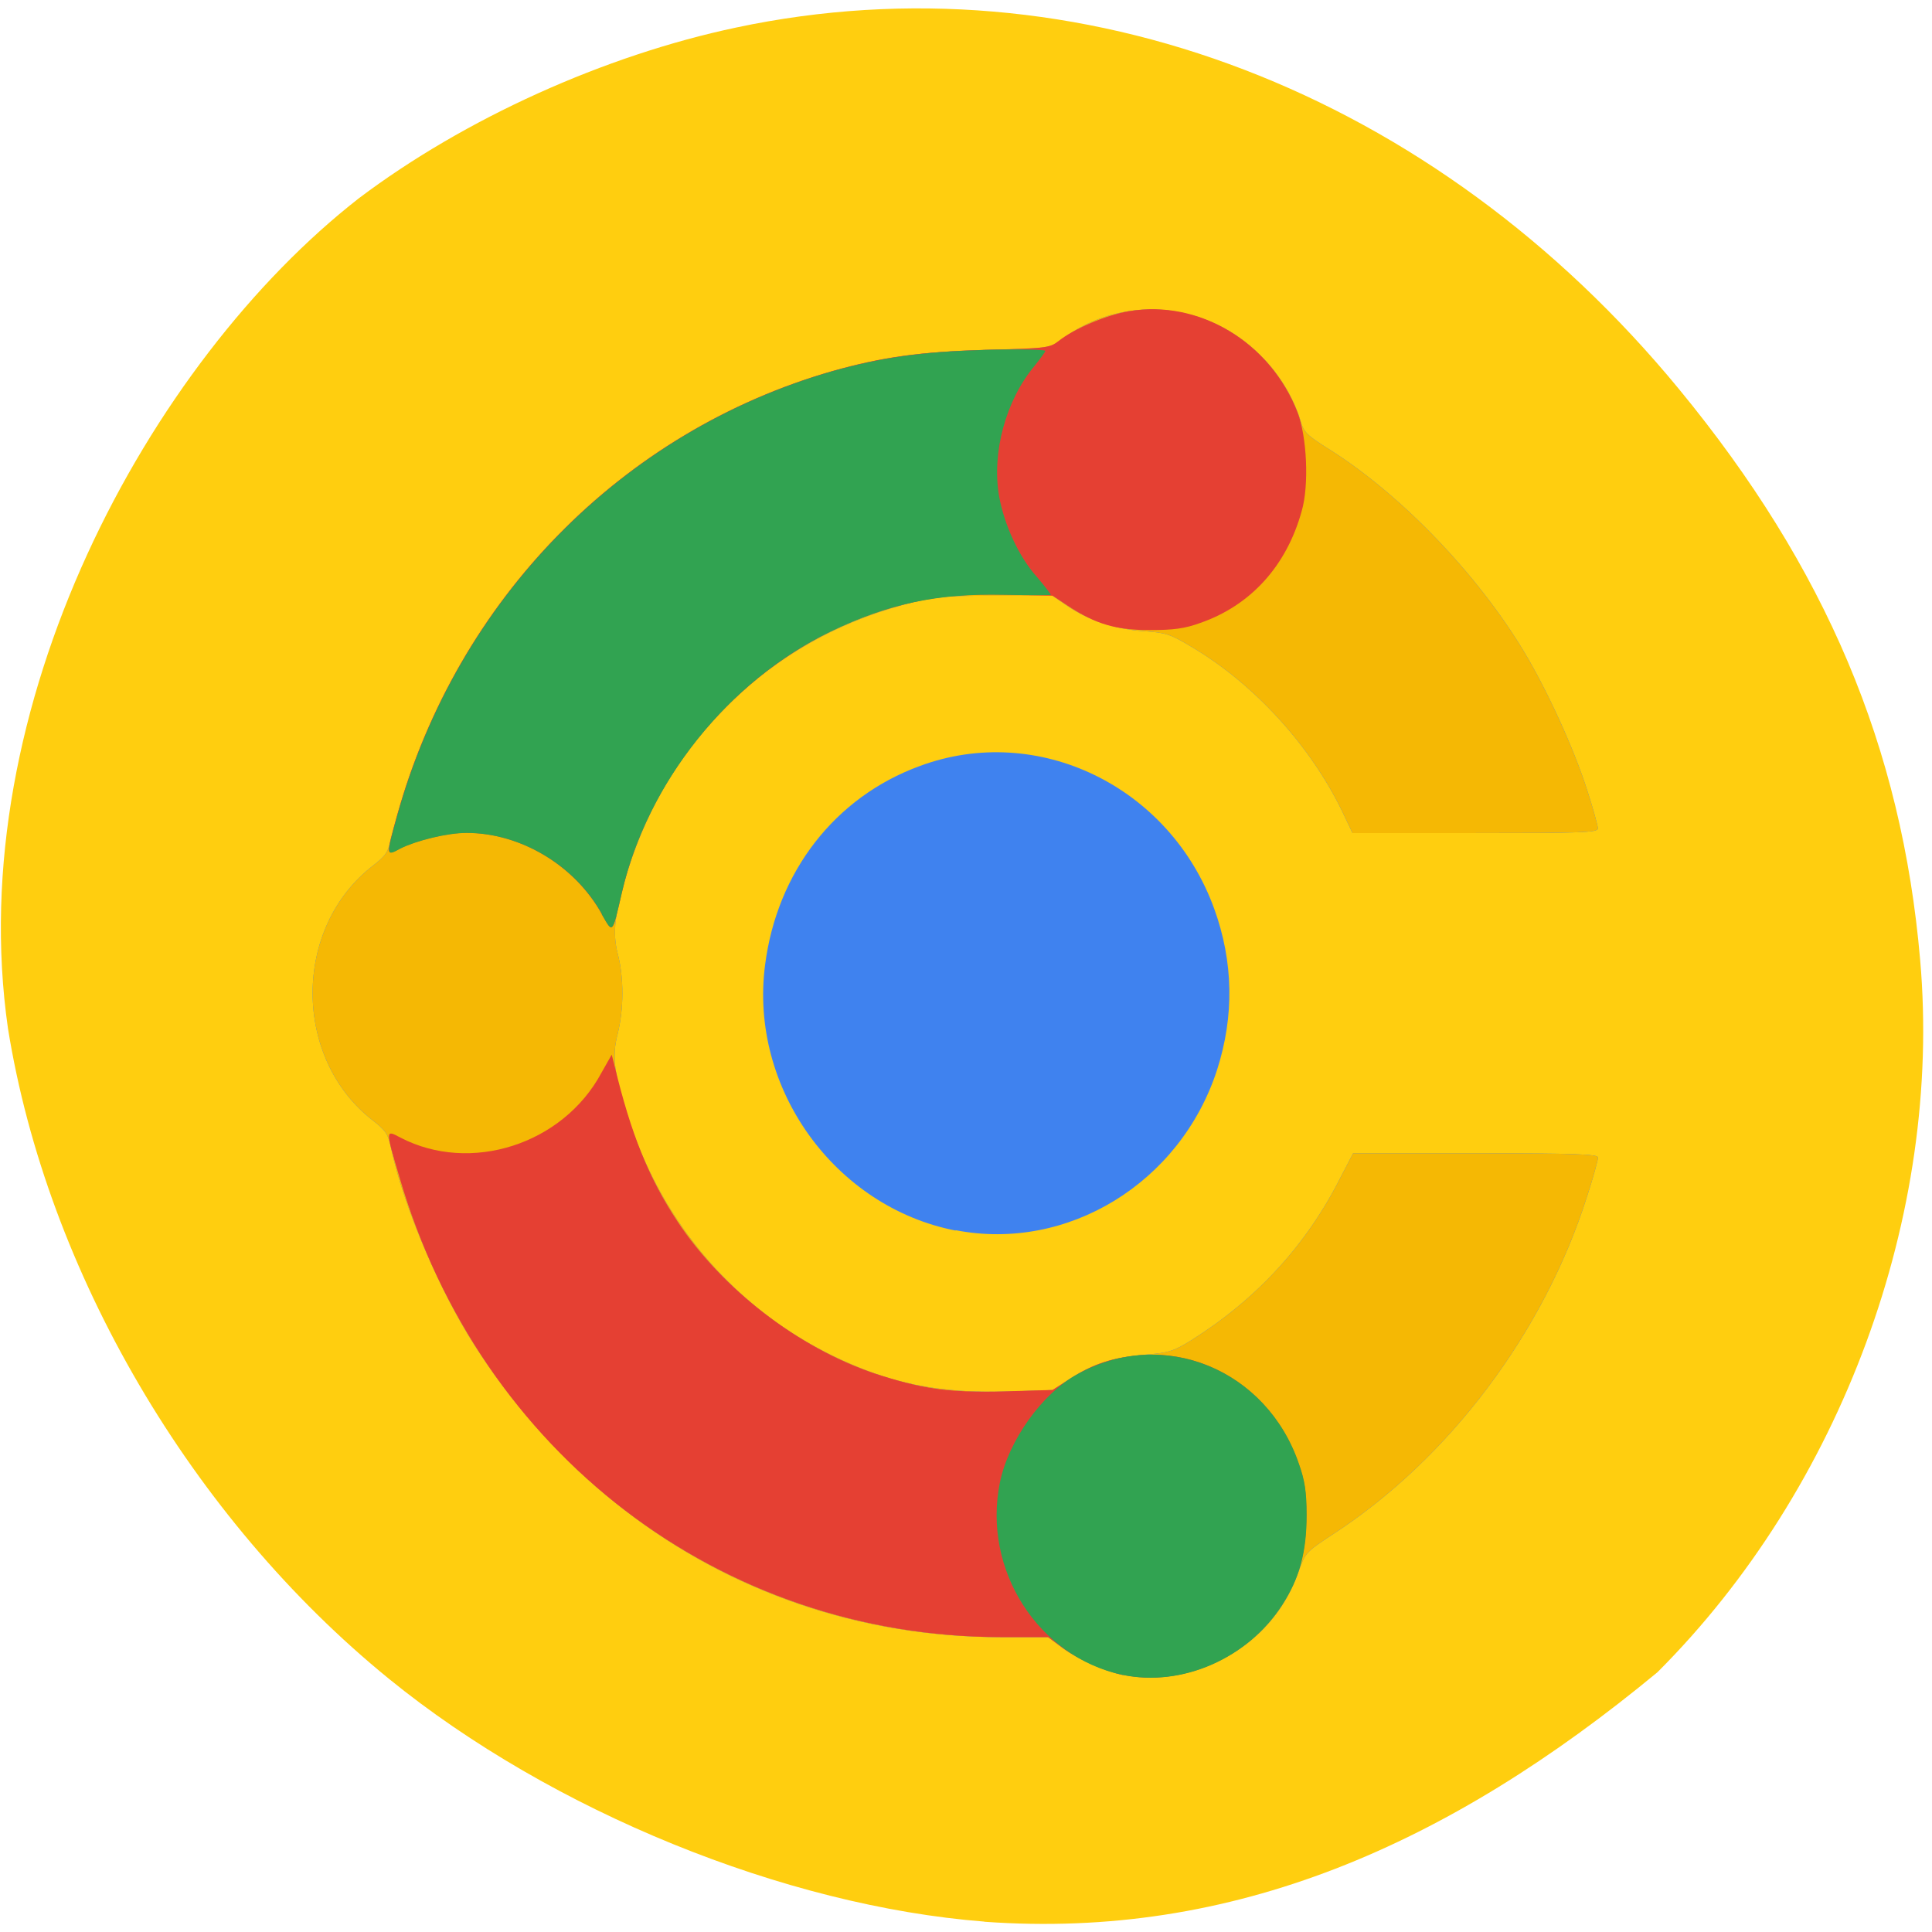 <svg xmlns="http://www.w3.org/2000/svg" viewBox="0 0 16 16"><path d="m 8.152 15.914 c -1.652 -0.129 -3.582 -0.914 -4.93 -2.01 c -1.637 -1.332 -2.832 -3.371 -3.156 -5.387 c -0.383 -2.66 1.164 -5.516 2.906 -6.875 c 0.875 -0.66 2.035 -1.184 3.125 -1.414 c 2.832 -0.602 5.785 0.535 7.809 2.996 c 1.215 1.477 1.844 2.965 1.996 4.727 c 0.184 2.109 -0.652 4.375 -2.176 5.898 c -1.734 1.434 -3.516 2.215 -5.574 2.066" fill="#ffce0f"/><path d="m 9.297 13.871 c -0.16 -0.035 -0.367 -0.129 -0.496 -0.223 l -0.121 -0.09 h -0.391 c -1.781 0 -3.367 -0.879 -4.352 -2.406 c -0.293 -0.453 -0.594 -1.16 -0.695 -1.629 c -0.027 -0.133 -0.047 -0.16 -0.152 -0.242 c -0.668 -0.516 -0.668 -1.598 0 -2.113 c 0.105 -0.082 0.125 -0.109 0.152 -0.238 c 0.02 -0.082 0.07 -0.258 0.113 -0.395 c 0.551 -1.691 1.871 -2.984 3.539 -3.461 c 0.414 -0.117 0.727 -0.16 1.27 -0.176 c 0.496 -0.012 0.531 -0.016 0.605 -0.07 c 0.621 -0.484 1.512 -0.285 1.906 0.43 c 0.035 0.063 0.078 0.164 0.094 0.223 c 0.027 0.098 0.055 0.125 0.242 0.242 c 0.594 0.375 1.223 1.031 1.609 1.672 c 0.195 0.324 0.414 0.805 0.523 1.145 c 0.051 0.156 0.09 0.301 0.09 0.32 c 0 0.035 -0.133 0.039 -1.016 0.039 h -1.016 l -0.078 -0.164 c -0.262 -0.551 -0.73 -1.066 -1.25 -1.375 c -0.18 -0.109 -0.219 -0.121 -0.402 -0.133 c -0.23 -0.016 -0.449 -0.086 -0.629 -0.207 l -0.125 -0.086 h -0.48 c -0.445 0 -0.496 0.004 -0.754 0.074 c -1.102 0.297 -1.941 1.105 -2.285 2.203 c -0.105 0.344 -0.129 0.508 -0.082 0.688 c 0.051 0.199 0.051 0.449 0 0.66 c -0.051 0.195 -0.031 0.332 0.094 0.719 c 0.281 0.859 0.883 1.559 1.684 1.949 c 0.473 0.23 0.871 0.313 1.449 0.297 l 0.375 -0.012 l 0.148 -0.098 c 0.195 -0.121 0.352 -0.172 0.617 -0.195 c 0.191 -0.016 0.234 -0.027 0.379 -0.117 c 0.547 -0.344 0.961 -0.793 1.246 -1.363 l 0.098 -0.188 h 1.016 c 0.836 0 1.012 0.008 1.012 0.035 c 0 0.02 -0.039 0.164 -0.09 0.32 c -0.359 1.133 -1.148 2.18 -2.113 2.805 c -0.215 0.141 -0.223 0.152 -0.277 0.305 c -0.113 0.324 -0.34 0.582 -0.652 0.734 c -0.262 0.133 -0.543 0.172 -0.805 0.117 m -1.383 -3.676 c -1 -0.195 -1.711 -1.18 -1.578 -2.199 c 0.098 -0.77 0.578 -1.391 1.281 -1.648 c 0.977 -0.363 2.07 0.168 2.438 1.18 c 0.16 0.441 0.168 0.891 0.023 1.34 c -0.305 0.934 -1.238 1.504 -2.164 1.324" fill="#3f82ef"/><path d="m 9.297 13.871 c -0.16 -0.035 -0.367 -0.129 -0.496 -0.223 l -0.121 -0.09 h -0.391 c -1.781 0 -3.367 -0.879 -4.352 -2.406 c -0.293 -0.453 -0.594 -1.16 -0.695 -1.629 c -0.027 -0.133 -0.047 -0.16 -0.152 -0.242 c -0.668 -0.516 -0.668 -1.598 0 -2.113 c 0.105 -0.082 0.125 -0.109 0.152 -0.238 c 0.02 -0.082 0.07 -0.258 0.113 -0.395 c 0.551 -1.691 1.871 -2.984 3.539 -3.461 c 0.414 -0.117 0.727 -0.16 1.27 -0.176 c 0.496 -0.012 0.531 -0.016 0.605 -0.07 c 0.621 -0.484 1.512 -0.285 1.906 0.43 c 0.035 0.063 0.078 0.164 0.094 0.223 c 0.027 0.098 0.055 0.125 0.242 0.242 c 0.594 0.375 1.223 1.031 1.609 1.672 c 0.195 0.324 0.414 0.805 0.523 1.145 c 0.051 0.156 0.09 0.301 0.09 0.32 c 0 0.035 -0.133 0.039 -1.016 0.039 h -1.016 l -0.078 -0.164 c -0.262 -0.551 -0.73 -1.066 -1.25 -1.375 c -0.18 -0.109 -0.219 -0.121 -0.402 -0.133 c -0.23 -0.016 -0.449 -0.086 -0.629 -0.207 l -0.125 -0.086 h -0.48 c -0.445 0 -0.496 0.004 -0.754 0.074 c -1.102 0.297 -1.941 1.105 -2.285 2.203 c -0.105 0.344 -0.129 0.508 -0.082 0.688 c 0.051 0.199 0.051 0.449 0 0.66 c -0.051 0.195 -0.031 0.332 0.094 0.719 c 0.281 0.859 0.883 1.559 1.684 1.949 c 0.473 0.23 0.871 0.313 1.449 0.297 l 0.375 -0.012 l 0.148 -0.098 c 0.195 -0.121 0.352 -0.172 0.617 -0.195 c 0.191 -0.016 0.234 -0.027 0.379 -0.117 c 0.547 -0.344 0.961 -0.793 1.246 -1.363 l 0.098 -0.188 h 1.016 c 0.836 0 1.012 0.008 1.012 0.035 c 0 0.02 -0.039 0.164 -0.09 0.32 c -0.359 1.133 -1.148 2.18 -2.113 2.805 c -0.215 0.141 -0.223 0.152 -0.277 0.305 c -0.113 0.324 -0.34 0.582 -0.652 0.734 c -0.262 0.133 -0.543 0.172 -0.805 0.117" fill="#f5b804"/><path d="m 9.297 13.871 c -0.16 -0.035 -0.367 -0.129 -0.496 -0.223 l -0.121 -0.09 h -0.395 c -2.32 -0.004 -4.309 -1.523 -4.977 -3.809 c -0.117 -0.395 -0.117 -0.395 0.008 -0.328 c 0.578 0.301 1.344 0.059 1.664 -0.535 l 0.086 -0.152 l 0.023 0.09 c 0.137 0.57 0.285 0.934 0.523 1.293 c 0.371 0.559 0.996 1.043 1.633 1.258 c 0.383 0.125 0.609 0.16 1.066 0.148 l 0.406 -0.012 l 0.148 -0.094 c 0.191 -0.125 0.355 -0.176 0.594 -0.195 c 0.574 -0.039 1.102 0.328 1.297 0.902 c 0.047 0.133 0.063 0.227 0.063 0.422 c 0 0.309 -0.059 0.523 -0.203 0.746 c -0.285 0.441 -0.828 0.68 -1.32 0.578 m -4.313 -6.301 c -0.223 -0.402 -0.672 -0.672 -1.121 -0.672 c -0.16 0 -0.414 0.063 -0.547 0.129 c -0.121 0.066 -0.121 0.066 -0.027 -0.273 c 0.5 -1.793 1.863 -3.18 3.605 -3.68 c 0.414 -0.117 0.727 -0.16 1.27 -0.176 c 0.504 -0.012 0.531 -0.016 0.605 -0.074 c 0.129 -0.102 0.395 -0.215 0.582 -0.246 c 0.578 -0.098 1.168 0.254 1.395 0.836 c 0.078 0.199 0.098 0.605 0.035 0.82 c -0.125 0.453 -0.422 0.781 -0.84 0.926 c -0.129 0.047 -0.223 0.059 -0.418 0.059 c -0.285 0 -0.449 -0.051 -0.676 -0.199 l -0.129 -0.086 l -0.402 -0.008 c -0.43 -0.008 -0.707 0.031 -1.07 0.152 c -1.02 0.344 -1.852 1.262 -2.094 2.313 c -0.082 0.352 -0.074 0.344 -0.168 0.18" fill="#e54033"/><path d="m 9.297 13.871 c -0.699 -0.148 -1.164 -0.871 -1.016 -1.594 c 0.07 -0.344 0.348 -0.738 0.645 -0.898 c 0.707 -0.391 1.566 -0.039 1.832 0.746 c 0.047 0.133 0.063 0.227 0.063 0.422 c 0 0.309 -0.059 0.523 -0.203 0.746 c -0.285 0.441 -0.828 0.68 -1.32 0.578 m -4.313 -6.301 c -0.223 -0.402 -0.672 -0.672 -1.121 -0.672 c -0.16 0 -0.414 0.063 -0.547 0.129 c -0.121 0.066 -0.121 0.066 -0.027 -0.273 c 0.5 -1.793 1.863 -3.18 3.605 -3.68 c 0.406 -0.113 0.727 -0.16 1.25 -0.176 c 0.281 -0.008 0.512 -0.004 0.512 0.008 c 0 0.008 -0.043 0.066 -0.09 0.125 c -0.238 0.285 -0.355 0.719 -0.293 1.078 c 0.043 0.238 0.164 0.504 0.316 0.672 c 0.063 0.074 0.113 0.141 0.113 0.145 c 0 0.004 -0.176 0.004 -0.395 0 c -0.551 -0.012 -0.949 0.074 -1.43 0.305 c -0.844 0.406 -1.516 1.25 -1.727 2.156 c -0.082 0.355 -0.074 0.348 -0.168 0.184" fill="#31a351"/></svg>
